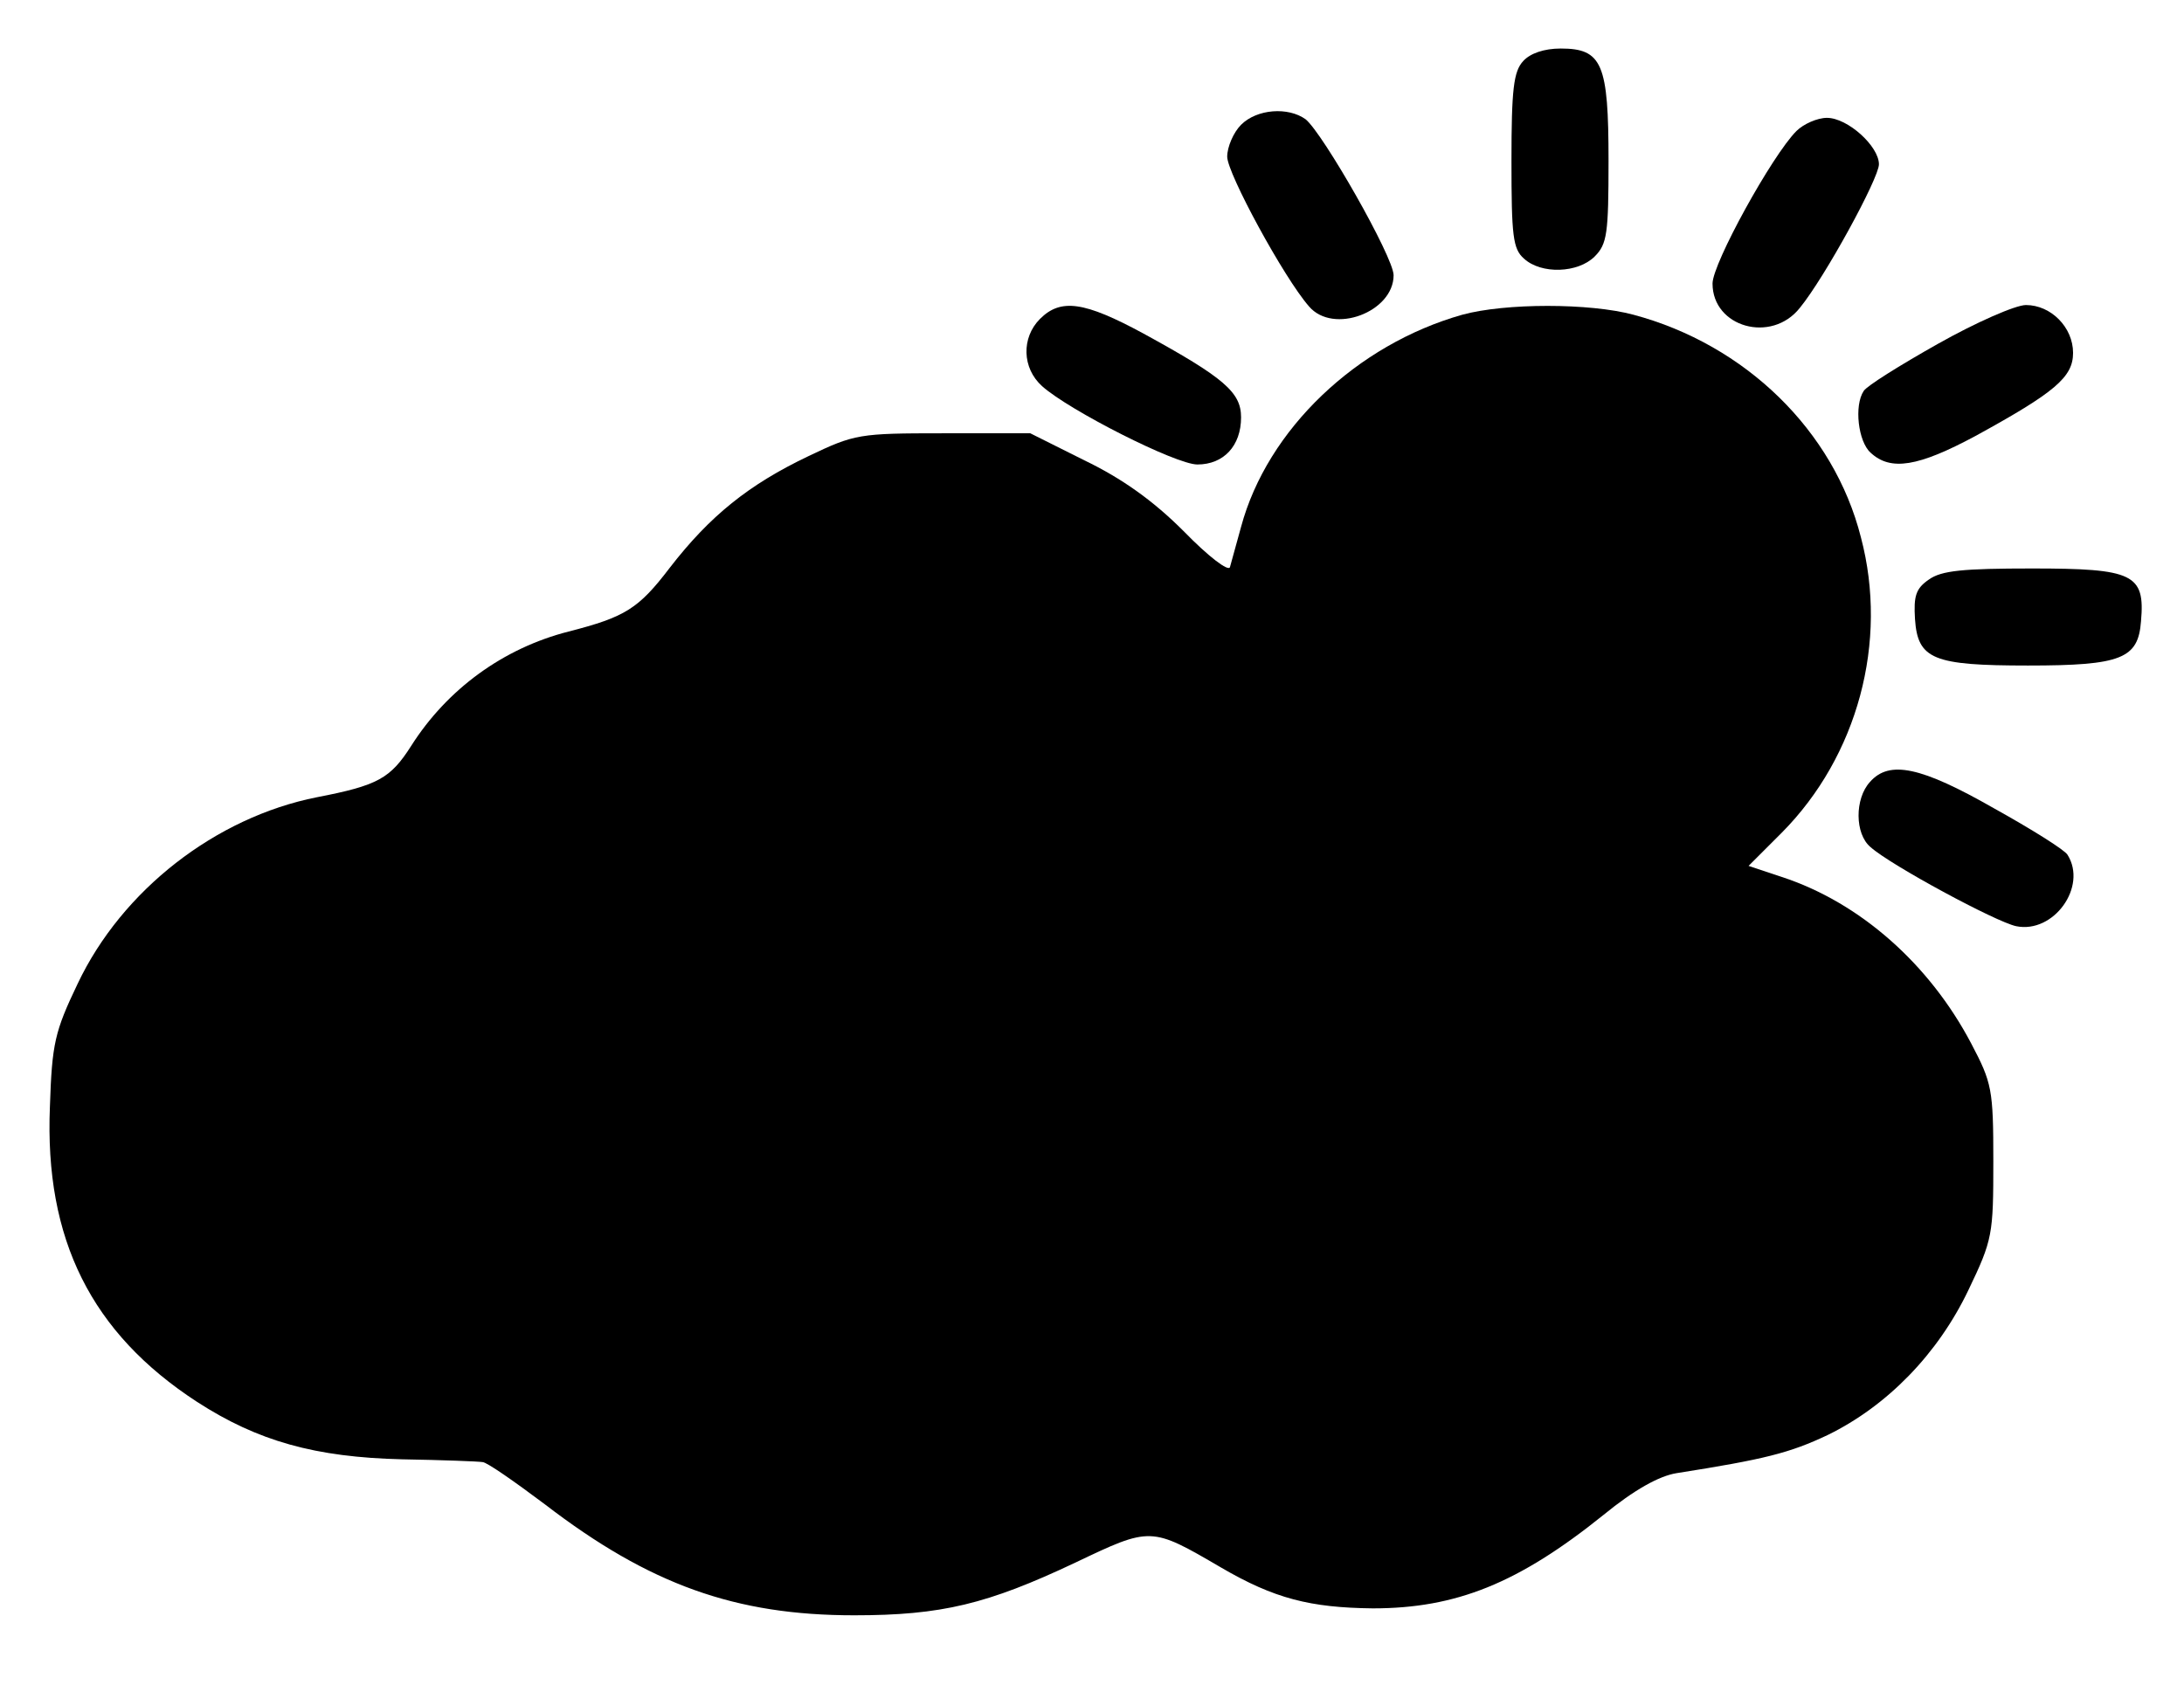 <?xml version="1.0" standalone="no"?>
<!DOCTYPE svg PUBLIC "-//W3C//DTD SVG 20010904//EN"
 "http://www.w3.org/TR/2001/REC-SVG-20010904/DTD/svg10.dtd">
<svg version="1.0" xmlns="http://www.w3.org/2000/svg"
 width="315pt" height="243pt" viewBox="0 0 315 243"
 preserveAspectRatio="xMidYMid meet">
<g transform="translate(0,243) scale(0.1,-0.1)"
fill="#000000" stroke="none">
<path d="M2197 2342 c-14 -15 -17 -41 -17 -144 0 -108 2 -127 18 -141 25 -23
78 -21 102 3 18 18 20 33 20 138 0 140 -9 162 -69 162 -24 0 -44 -7 -54 -18z"/>
<path d="M1790 2250 c-11 -11 -20 -32 -20 -46 0 -24 82 -175 118 -216 35 -41
122 -8 122 45 0 26 -102 205 -127 225 -25 18 -70 15 -93 -8z"/>
<path d="M2591 2241 c-35 -35 -121 -191 -121 -220 0 -63 85 -87 126 -35 36 44
114 187 114 207 0 26 -45 67 -75 67 -14 0 -34 -9 -44 -19z"/>
<path d="M1500 1970 c-27 -27 -26 -71 3 -97 39 -35 193 -113 224 -113 38 0 63
27 63 68 0 36 -24 57 -141 121 -85 46 -119 51 -149 21z"/>
<path d="M2109 1976 c-152 -43 -281 -165 -319 -306 -7 -25 -14 -51 -16 -58 -2
-7 -31 15 -67 52 -44 44 -89 76 -143 102 l-78 39 -125 0 c-122 0 -128 -1 -195
-33 -86 -41 -142 -86 -200 -161 -45 -59 -64 -71 -146 -92 -94 -24 -175 -83
-227 -165 -30 -47 -48 -57 -136 -74 -146 -29 -281 -134 -345 -269 -33 -69 -37
-86 -40 -177 -8 -192 60 -327 212 -426 88 -57 171 -80 296 -83 58 -1 110 -3
116 -4 6 0 46 -28 90 -61 151 -116 275 -160 446 -160 126 0 192 16 319 76 109
52 109 52 210 -7 77 -45 129 -58 219 -59 120 0 210 36 333 135 44 36 80 56
105 60 127 20 163 29 218 55 86 42 159 117 203 209 35 73 36 80 36 186 0 104
-2 113 -32 170 -60 114 -160 203 -273 240 l-48 16 48 48 c109 110 154 275 114
426 -39 154 -167 278 -328 321 -63 17 -185 17 -247 0z"/>
<path d="M2795 1934 c-55 -31 -103 -61 -107 -68 -14 -21 -8 -73 10 -89 29 -27
69 -20 151 24 115 63 141 85 141 120 0 37 -32 69 -68 69 -15 0 -72 -25 -127
-56z"/>
<path d="M2782 1594 c-19 -13 -22 -24 -20 -57 4 -58 26 -67 163 -67 135 0 159
10 163 64 6 68 -11 76 -157 76 -100 0 -131 -3 -149 -16z"/>
<path d="M2697 1302 c-22 -24 -22 -75 1 -94 29 -26 181 -108 210 -114 54 -11
103 57 74 103 -4 7 -52 37 -106 67 -105 60 -151 70 -179 38z"/>
</g>
</svg>
